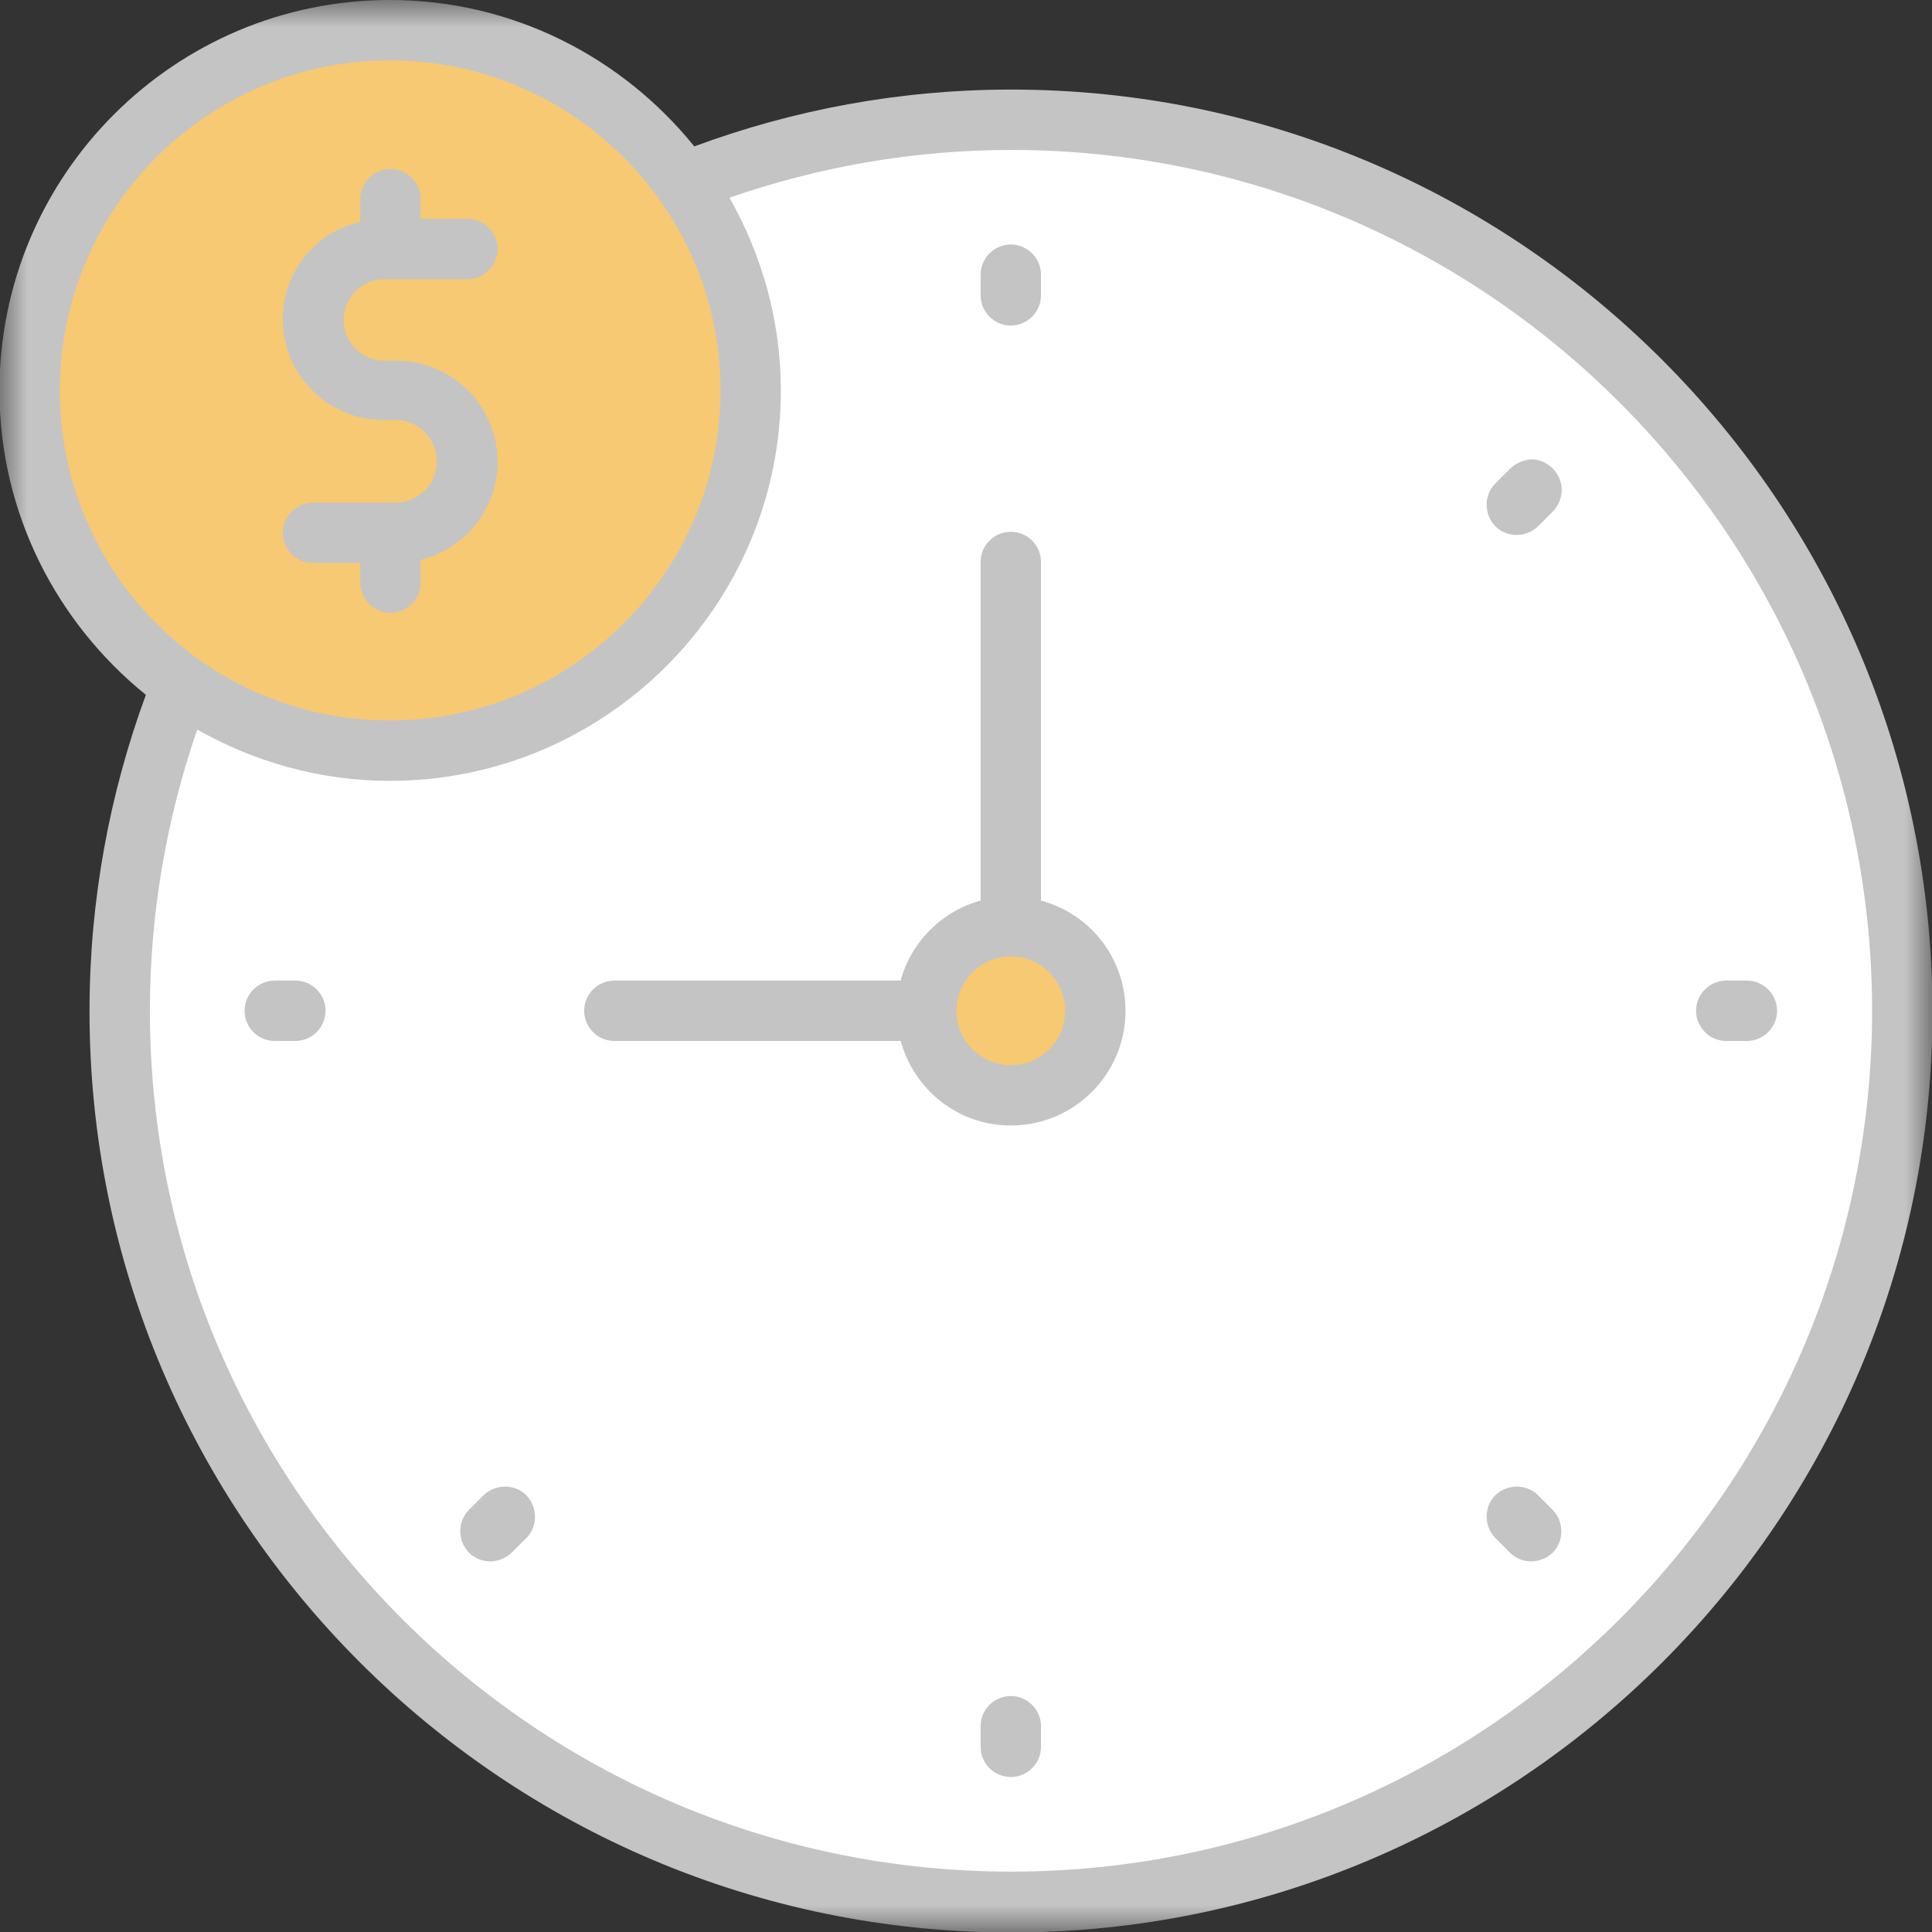 <svg width="36" height="36" viewBox="0 0 36 36" fill="none" xmlns="http://www.w3.org/2000/svg">
<rect x="0" y="0" width="36" height="36" fill="#333333" stroke="none"/>
<g id="Group">
<path id="Vector" d="M35.438 18.834C35.438 28.003 28.004 35.437 18.835 35.437C9.657 35.437 2.223 28.003 2.223 18.834C2.223 9.665 9.657 2.222 18.835 2.222C28.004 2.231 35.438 9.665 35.438 18.834Z" fill="white"/>
<g id="Group_2">
<g id="Clip path group">
<mask id="mask0_2513_4722" style="mask-type:luminance" maskUnits="userSpaceOnUse" x="0" y="0" width="36" height="36">
<g id="SVGID_2_">
<path id="Vector_2" d="M36 0H0V36H36V0Z" fill="white"/>
</g>
</mask>
<g mask="url(#mask0_2513_4722)">
<path id="Vector_3" d="M20.409 18.834C20.409 19.706 19.706 20.409 18.834 20.409C17.962 20.409 17.259 19.706 17.259 18.834C17.259 17.962 17.962 17.259 18.834 17.259C19.706 17.259 20.409 17.962 20.409 18.834ZM13.987 7.275C13.987 10.988 10.978 13.988 7.265 13.988C3.562 13.988 0.553 10.988 0.553 7.275C0.553 3.562 3.562 0.562 7.265 0.562C10.978 0.562 13.987 3.562 13.987 7.275Z" fill="#F7C973"/>
</g>
</g>
<g id="Clip path group_2">
<mask id="mask1_2513_4722" style="mask-type:luminance" maskUnits="userSpaceOnUse" x="0" y="0" width="36" height="36">
<g id="SVGID_2__2">
<path id="Vector_4" d="M36 0H0V36H36V0Z" fill="white"/>
</g>
</mask>
<g mask="url(#mask1_2513_4722)">
<path id="Vector_5" d="M18.843 1.669C16.771 1.669 14.784 2.044 12.937 2.728C11.597 1.069 9.553 0 7.265 0C3.253 0 -0.01 3.263 -0.01 7.275C-0.01 9.562 1.059 11.606 2.718 12.947C2.043 14.784 1.668 16.772 1.668 18.844C1.668 28.303 9.375 36.009 18.843 36.009C28.303 36.009 36.009 28.312 36.009 18.844C36 9.366 28.303 1.669 18.843 1.669ZM1.115 7.275C1.115 3.881 3.871 1.125 7.265 1.125C10.659 1.125 13.425 3.881 13.425 7.275C13.425 10.669 10.659 13.425 7.265 13.425C3.871 13.425 1.115 10.669 1.115 7.275ZM18.843 34.875C9.993 34.875 2.793 27.684 2.793 18.834C2.793 17.053 3.093 15.281 3.675 13.594C4.734 14.194 5.953 14.55 7.265 14.55C11.278 14.55 14.55 11.287 14.55 7.275C14.55 5.972 14.193 4.744 13.593 3.684C15.243 3.112 17.006 2.794 18.843 2.794C27.684 2.794 34.884 9.994 34.884 18.844C34.875 27.684 27.684 34.875 18.843 34.875Z" fill="#C4C4C4"/>
</g>
</g>
</g>
<path id="Vector_6" d="M19.397 16.781V10.472C19.397 10.162 19.144 9.909 18.835 9.909C18.525 9.909 18.272 10.162 18.272 10.472V16.781C17.55 16.978 16.979 17.55 16.782 18.272H11.447C11.138 18.272 10.885 18.525 10.885 18.834C10.885 19.144 11.138 19.397 11.447 19.397H16.782C17.035 20.306 17.85 20.972 18.835 20.972C20.016 20.972 20.972 20.015 20.972 18.834C20.972 17.85 20.307 17.025 19.397 16.781ZM18.835 19.847C18.272 19.847 17.822 19.387 17.822 18.834C17.822 18.272 18.282 17.822 18.835 17.822C19.397 17.822 19.847 18.281 19.847 18.834C19.847 19.397 19.397 19.847 18.835 19.847ZM18.835 6.066C19.144 6.066 19.397 5.812 19.397 5.503V5.119C19.397 4.809 19.144 4.556 18.835 4.556C18.525 4.556 18.272 4.809 18.272 5.119V5.503C18.272 5.812 18.525 6.066 18.835 6.066ZM18.835 31.603C18.525 31.603 18.272 31.856 18.272 32.166V32.55C18.272 32.859 18.525 33.112 18.835 33.112C19.144 33.112 19.397 32.859 19.397 32.55V32.166C19.397 31.856 19.144 31.603 18.835 31.603ZM28.135 8.737L27.863 9.009C27.647 9.225 27.647 9.581 27.863 9.806C28.078 10.022 28.435 10.022 28.66 9.806L28.932 9.534C29.035 9.431 29.1 9.281 29.1 9.131C29.1 8.981 29.044 8.841 28.932 8.728C28.819 8.616 28.678 8.559 28.529 8.559C28.388 8.569 28.238 8.634 28.135 8.737ZM9.01 27.862L8.738 28.134C8.522 28.35 8.522 28.706 8.738 28.931C8.954 29.147 9.31 29.147 9.535 28.931L9.807 28.659C10.022 28.444 10.022 28.087 9.807 27.862C9.591 27.647 9.235 27.647 9.01 27.862ZM32.55 18.272H32.166C31.857 18.272 31.604 18.525 31.604 18.834C31.604 19.144 31.857 19.397 32.166 19.397H32.55C32.86 19.397 33.113 19.144 33.113 18.834C33.113 18.525 32.86 18.272 32.55 18.272ZM5.504 18.272H5.119C4.81 18.272 4.557 18.525 4.557 18.834C4.557 19.144 4.81 19.397 5.119 19.397H5.504C5.813 19.397 6.066 19.144 6.066 18.834C6.066 18.525 5.813 18.272 5.504 18.272ZM28.66 27.862C28.444 27.647 28.088 27.647 27.863 27.862C27.647 28.078 27.647 28.434 27.863 28.659L28.135 28.931C28.35 29.147 28.707 29.147 28.932 28.931C29.147 28.715 29.147 28.359 28.932 28.134L28.66 27.862ZM7.379 9.366H5.832C5.522 9.366 5.269 9.619 5.269 9.928C5.269 10.237 5.522 10.491 5.832 10.491H6.713V10.856C6.713 11.165 6.966 11.419 7.275 11.419C7.585 11.419 7.838 11.165 7.838 10.856V10.434C8.663 10.228 9.272 9.487 9.272 8.606C9.272 7.566 8.429 6.722 7.388 6.722H7.163C6.741 6.722 6.404 6.375 6.404 5.962C6.404 5.541 6.75 5.203 7.163 5.203H8.71C9.019 5.203 9.272 4.95 9.272 4.641C9.272 4.331 9.019 4.078 8.71 4.078H7.838V3.712C7.838 3.403 7.585 3.15 7.275 3.15C6.966 3.15 6.713 3.403 6.713 3.712V4.134C5.888 4.322 5.269 5.062 5.269 5.944C5.269 6.984 6.113 7.828 7.154 7.828H7.379C7.8 7.828 8.138 8.175 8.138 8.587C8.147 9.019 7.8 9.366 7.379 9.366Z" fill="#C4C4C4"/>
</g>
</svg>

